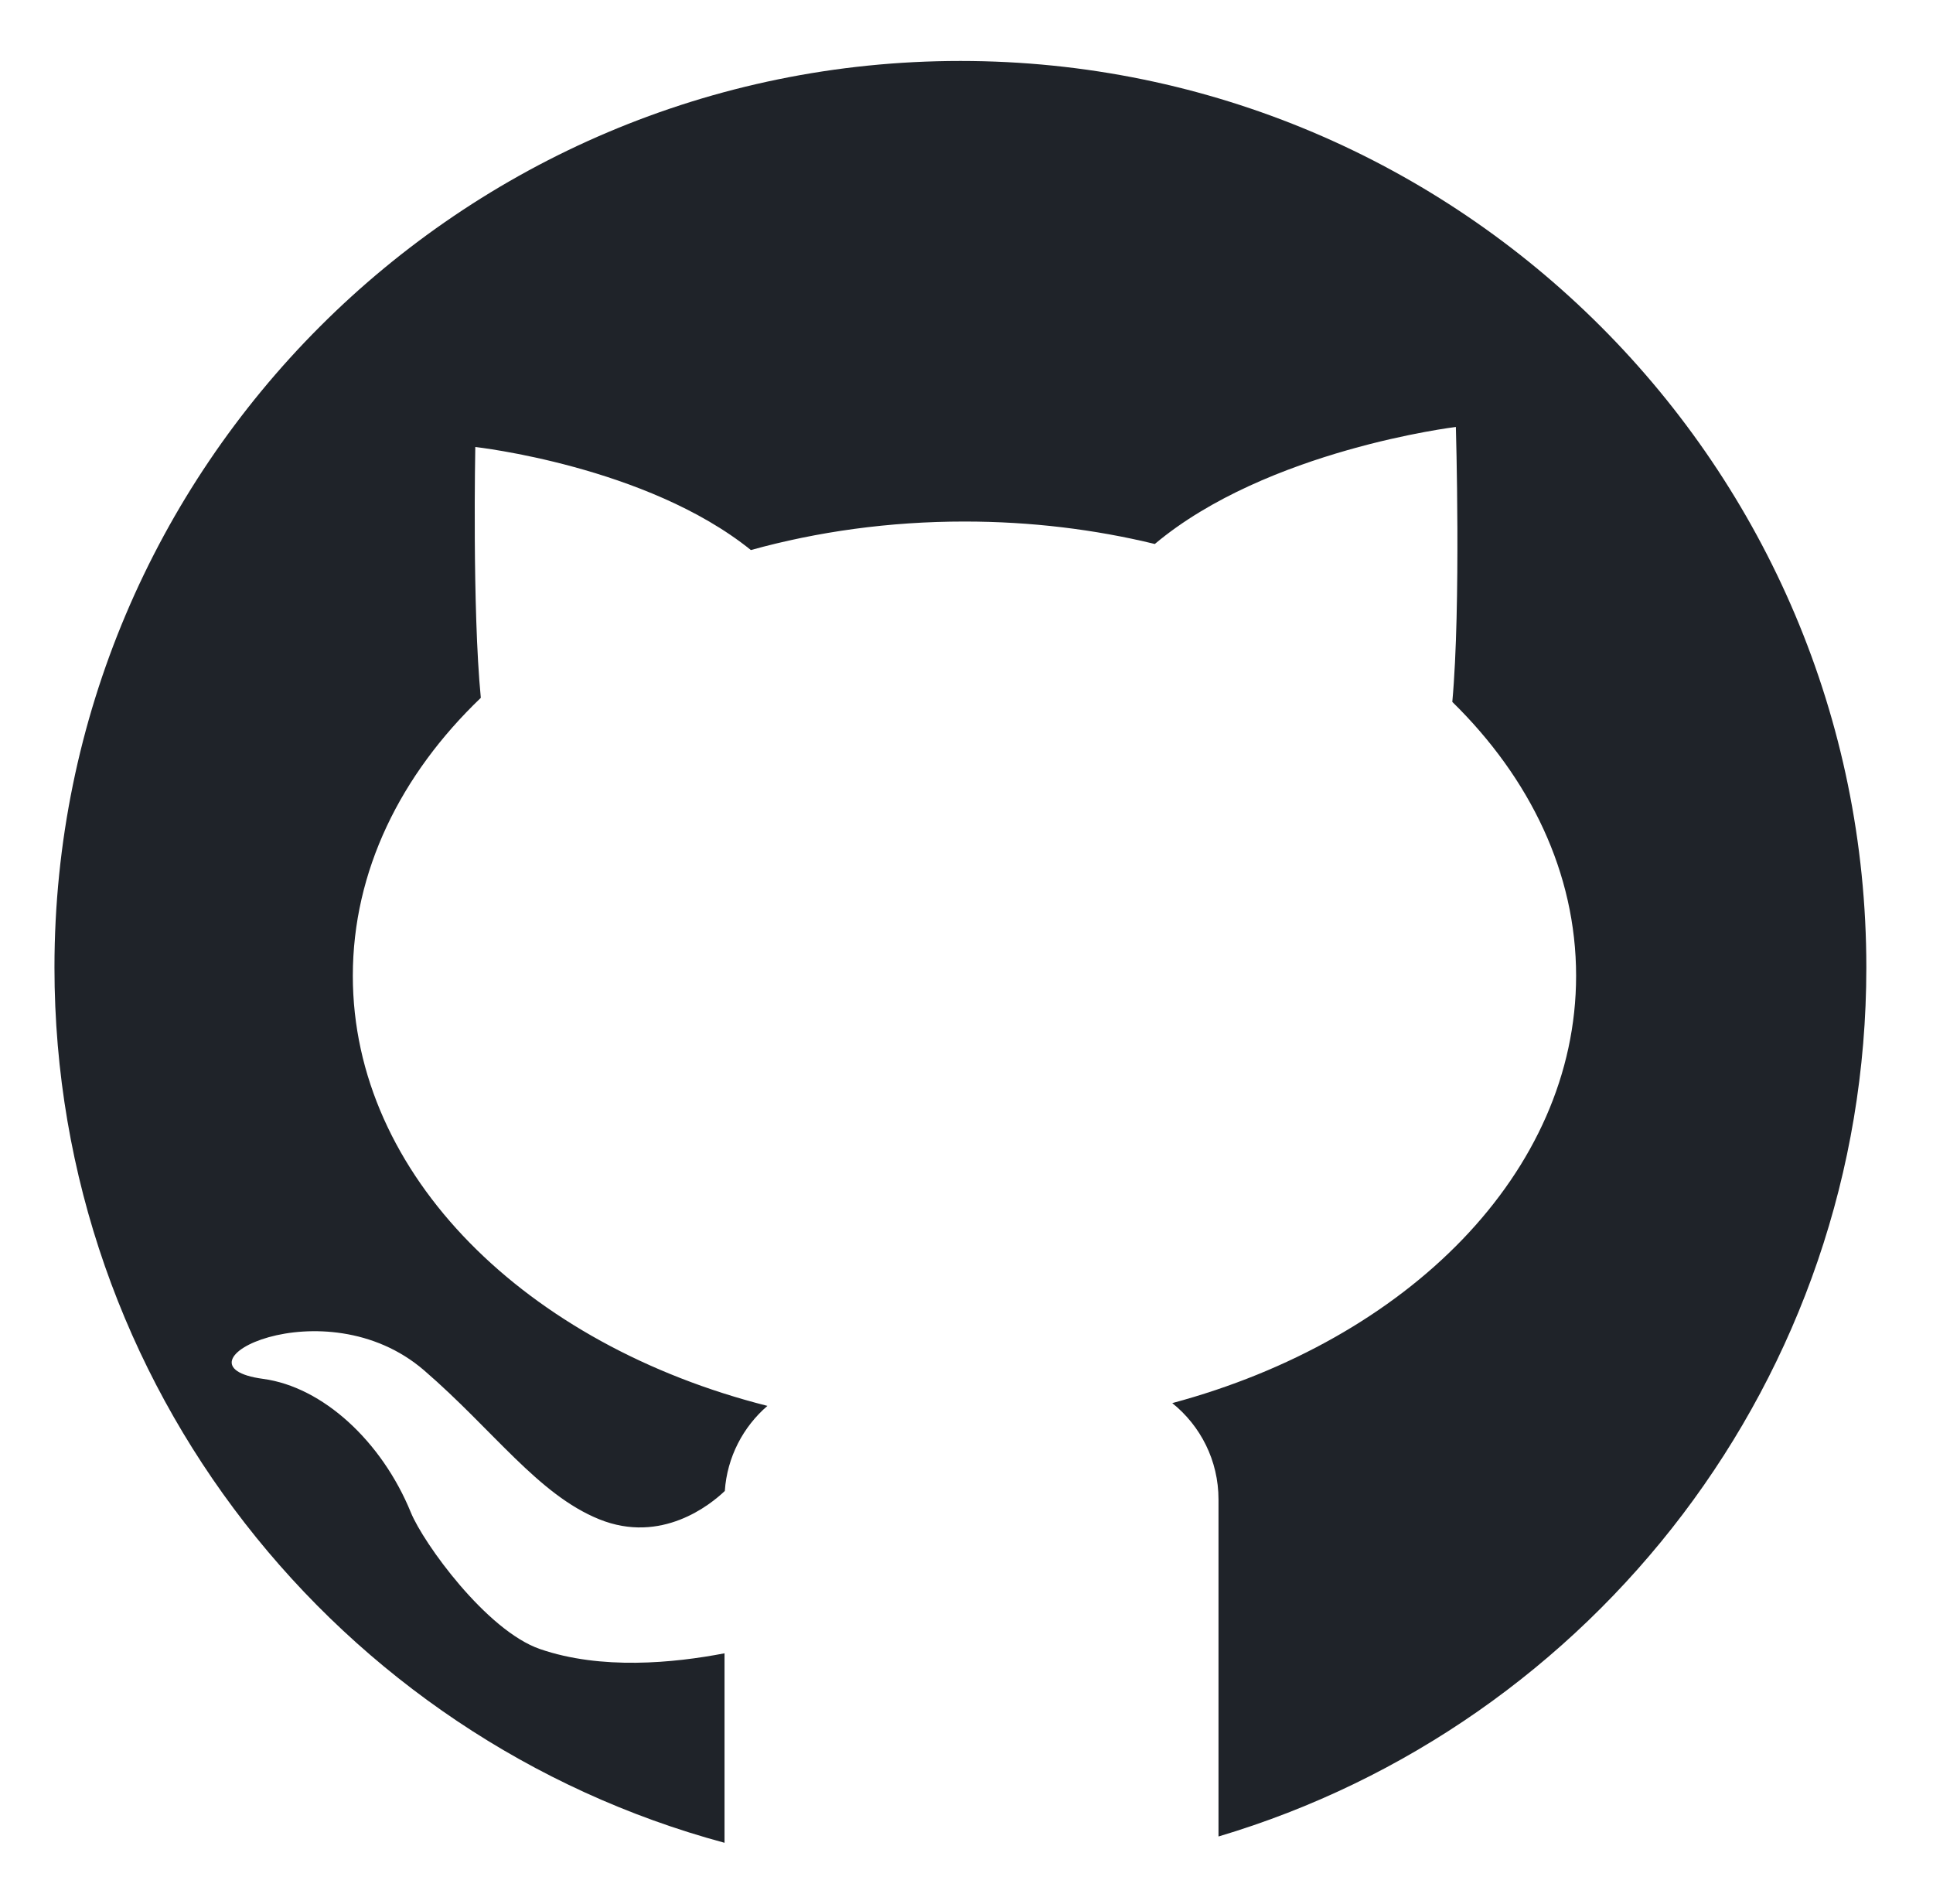 <?xml version="1.0" encoding="UTF-8" standalone="no"?>
<!DOCTYPE svg PUBLIC "-//W3C//DTD SVG 1.1//EN" "http://www.w3.org/Graphics/SVG/1.1/DTD/svg11.dtd">
<svg width="100%" height="100%" viewBox="0 0 65 64" version="1.1" xmlns="http://www.w3.org/2000/svg" xmlns:xlink="http://www.w3.org/1999/xlink" xml:space="preserve" xmlns:serif="http://www.serif.com/" style="fill-rule:evenodd;clip-rule:evenodd;stroke-linejoin:round;stroke-miterlimit:2;">
    <g transform="matrix(1,0,0,1,-256,-8)">
        <g id="gitHub-logo" transform="matrix(0.472,0,0,0.619,134.75,2.855)">
            <rect x="256.775" y="8.312" width="137.066" height="103.399" style="fill:none;"/>
            <g transform="matrix(1.55379e-16,1.936,-2.538,1.18538e-16,325.307,60.855)">
                <path d="M24.558,6.621C21.641,17.45 11.745,25.43 0,25.43C-14.035,25.43 -25.43,14.035 -25.43,0C-25.43,-14.035 -14.035,-25.43 0,-25.43C11.518,-25.43 21.258,-17.755 24.381,-7.245L14.926,-7.245C13.833,-7.245 12.858,-6.739 12.223,-5.947C10.449,-12.555 5.748,-17.283 0.235,-17.283C-2.65,-17.283 -5.312,-15.989 -7.449,-13.808C-10.153,-14.055 -15.162,-13.908 -15.162,-13.908C-15.162,-13.908 -14.522,-8.607 -11.879,-5.457C-12.288,-3.775 -12.509,-1.979 -12.509,-0.114C-12.509,1.994 -12.226,4.014 -11.709,5.881C-14.067,8.808 -14.6,13.617 -14.6,13.617C-14.6,13.617 -10.061,13.706 -7.563,13.462C-5.407,15.714 -2.702,17.055 0.235,17.055C5.832,17.055 10.591,12.183 12.301,5.417C12.888,6.098 13.735,6.548 14.688,6.613C15.072,7.016 16.189,8.393 15.481,10.141C14.786,11.857 12.988,13.103 11.306,15.052C8.881,17.861 11.166,22.371 11.543,19.574C11.768,17.899 13.294,16.242 15.291,15.426C16.15,15.075 18.603,13.305 19.122,11.803C19.714,10.09 19.517,8.049 19.242,6.621L24.558,6.621Z" style="fill:rgb(31,35,41);"/>
            </g>
        </g>
    </g>
</svg>
